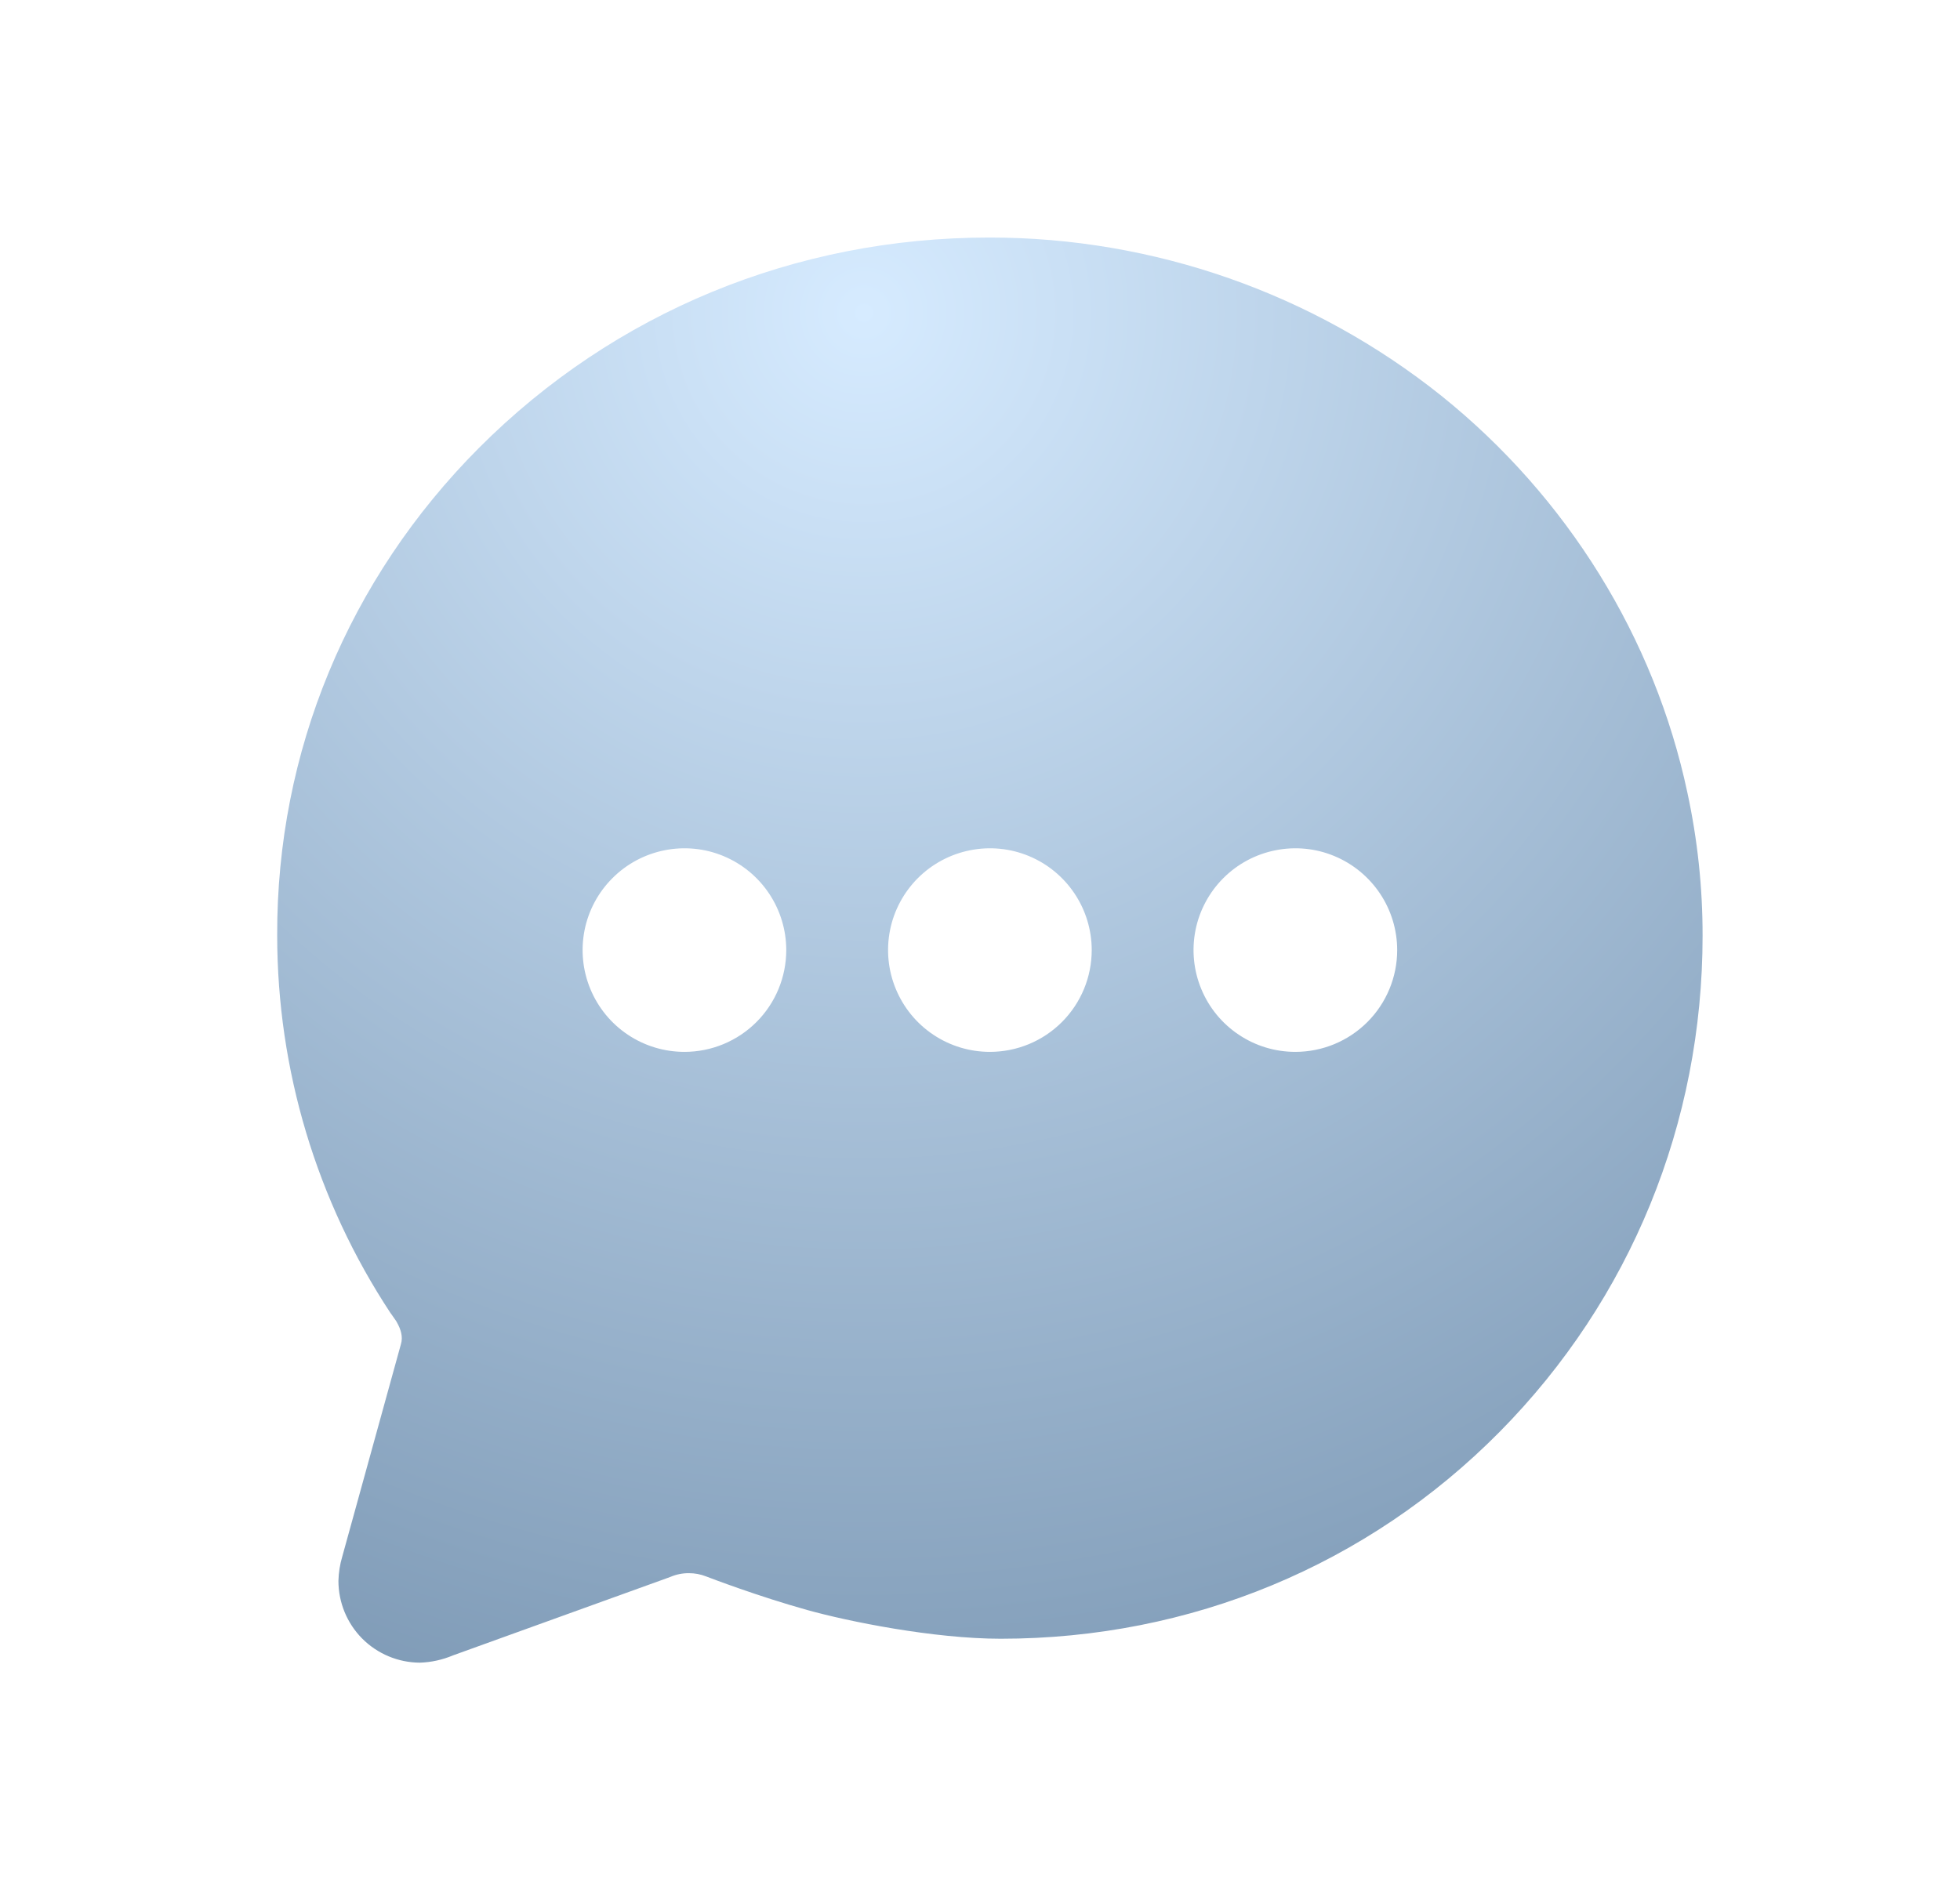 <svg xmlns="http://www.w3.org/2000/svg" width="33" height="32" viewBox="0 0 33 32" fill="none">
  <path
    d="M24.274 6.67C22.112 4.94 19.425 3.999 16.657 4C13.393 4 10.345 5.257 8.066 7.541C5.864 9.75 4.657 12.667 4.667 15.752C4.667 18.014 5.331 20.226 6.576 22.114L6.587 22.128C6.602 22.151 6.617 22.172 6.633 22.194C6.648 22.215 6.667 22.243 6.672 22.25L6.684 22.272C6.744 22.379 6.791 22.509 6.749 22.641L5.763 26.212C5.723 26.345 5.702 26.483 5.698 26.621C5.698 26.985 5.841 27.335 6.098 27.594C6.355 27.852 6.704 27.998 7.068 28C7.261 27.994 7.45 27.952 7.628 27.877L11.243 26.572L11.289 26.555C11.387 26.513 11.493 26.492 11.6 26.493C11.698 26.493 11.796 26.511 11.887 26.547C11.974 26.58 12.762 26.882 13.594 27.114C14.285 27.307 15.723 27.597 16.849 27.597C20.045 27.597 23.029 26.359 25.251 24.111C27.454 21.881 28.666 18.915 28.666 15.758C28.667 14.948 28.581 14.14 28.41 13.348C27.857 10.743 26.388 8.371 24.274 6.67ZM11.524 17.714C11.185 17.714 10.853 17.614 10.571 17.425C10.289 17.237 10.07 16.969 9.94 16.656C9.81 16.343 9.776 15.998 9.842 15.665C9.908 15.333 10.072 15.027 10.312 14.788C10.551 14.548 10.857 14.385 11.189 14.319C11.522 14.252 11.867 14.286 12.18 14.416C12.493 14.546 12.761 14.766 12.949 15.048C13.137 15.329 13.238 15.661 13.238 16C13.238 16.455 13.057 16.891 12.736 17.212C12.414 17.534 11.978 17.714 11.524 17.714ZM16.666 17.714C16.328 17.714 15.996 17.614 15.714 17.425C15.432 17.237 15.213 16.969 15.083 16.656C14.953 16.343 14.919 15.998 14.985 15.665C15.051 15.333 15.215 15.027 15.454 14.788C15.694 14.548 16 14.385 16.332 14.319C16.665 14.252 17.009 14.286 17.323 14.416C17.636 14.546 17.904 14.766 18.092 15.048C18.28 15.329 18.381 15.661 18.381 16C18.381 16.455 18.2 16.891 17.879 17.212C17.557 17.534 17.121 17.714 16.666 17.714ZM21.809 17.714C21.47 17.714 21.139 17.614 20.857 17.425C20.575 17.237 20.355 16.969 20.226 16.656C20.096 16.343 20.062 15.998 20.128 15.665C20.194 15.333 20.358 15.027 20.597 14.788C20.837 14.548 21.142 14.385 21.475 14.319C21.808 14.252 22.152 14.286 22.465 14.416C22.779 14.546 23.046 14.766 23.235 15.048C23.423 15.329 23.524 15.661 23.524 16C23.524 16.455 23.343 16.891 23.022 17.212C22.7 17.534 22.264 17.714 21.809 17.714Z"
    fill="url(#paint0_radial_22199_5397)" />
  <defs>
    <radialGradient id="paint0_radial_22199_5397" cx="0" cy="0" r="1" gradientUnits="userSpaceOnUse"
      gradientTransform="translate(14.359 5.326) rotate(86.473) scale(37.514 37.515)">
      <stop stop-color="#D6EBFF" />
      <stop offset="0.758" stop-color="#718EAB" />
    </radialGradient>
  </defs>
</svg>
